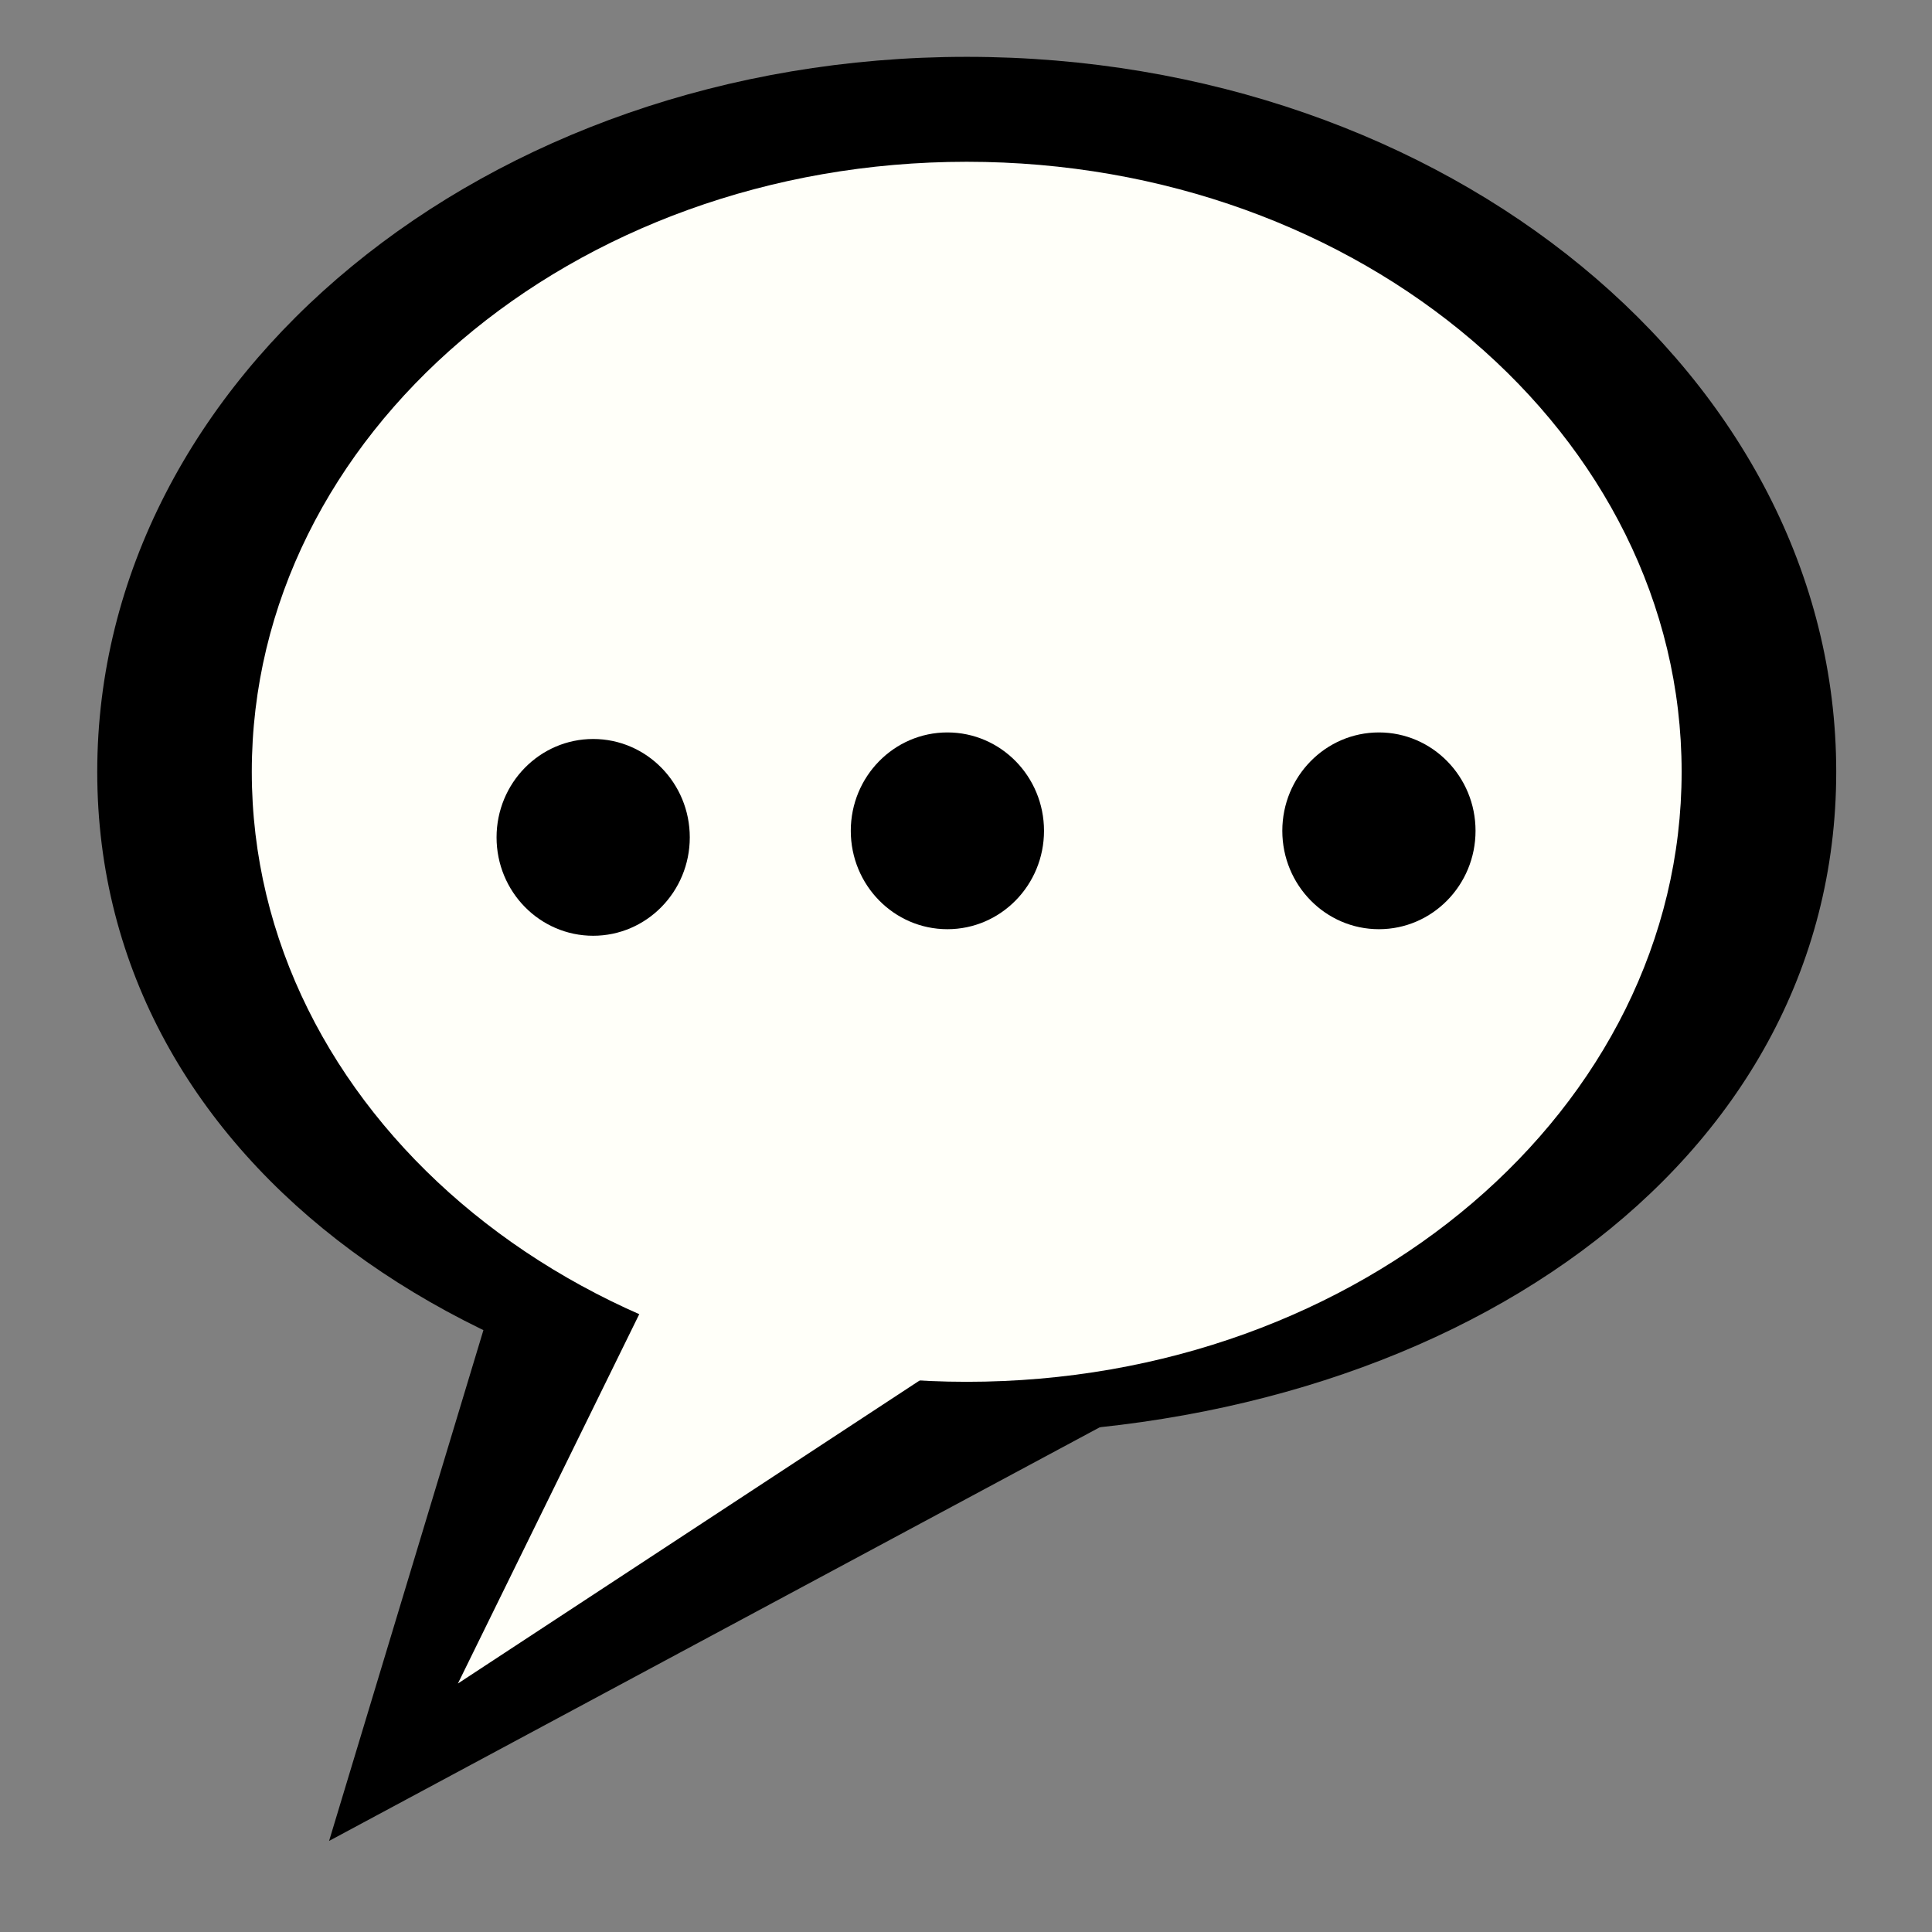 <?xml version="1.0" encoding="UTF-8" standalone="no"?>
<!-- Created with Sodipodi ("http://www.sodipodi.com/") -->

<svg
   xmlns:dc="http://purl.org/dc/elements/1.1/"
   xmlns:cc="http://creativecommons.org/ns#"
   xmlns:rdf="http://www.w3.org/1999/02/22-rdf-syntax-ns#"
   xmlns:svg="http://www.w3.org/2000/svg"
   xmlns="http://www.w3.org/2000/svg"
   xmlns:xlink="http://www.w3.org/1999/xlink"
   xmlns:sodipodi="http://sodipodi.sourceforge.net/DTD/sodipodi-0.dtd"
   xmlns:inkscape="http://www.inkscape.org/namespaces/inkscape"
   id="svg569"
   sodipodi:version="0.32"
   width="72pt"
   height="72pt"
   sodipodi:docname="comments.svg"
   inkscape:version="0.92.3 (2405546, 2018-03-11)"
   inkscape:output_extension="org.inkscape.output.svg.inkscape"
   version="1.1">
  <rect width="100%" height="100%" fill="#808080" stroke="none"/>
  <defs
     id="defs571">
    <linearGradient
       id="linearGradient584">
      <stop
         style="stop-color:#ffffff;stop-opacity:0;"
         offset="0"
         id="stop585" />
      <stop
         style="stop-color:#ffffff;stop-opacity:1;"
         offset="1"
         id="stop586" />
    </linearGradient>
    <linearGradient
       xlink:href="#linearGradient584"
       id="linearGradient587"
       x1="28.252"
       y1="32.869"
       x2="68.36"
       y2="21.479"
       gradientUnits="userSpaceOnUse"
       spreadMethod="pad"
       gradientTransform="matrix(1.037,-1.811349e-6,3.827296e-7,0.964,2.057071e-6,1.075978e-6)" />
  </defs>
  <sodipodi:namedview
     id="base"
     inkscape:zoom="1.598847"
     inkscape:cx="-36.73185"
     inkscape:cy="56.704666"
     inkscape:window-width="1869"
     inkscape:window-height="1016"
     inkscape:window-x="51"
     inkscape:window-y="27"
     inkscape:current-layer="svg569"
     showgrid="false"
     inkscape:window-maximized="1" />
  <g
     id="g2809"
     transform="matrix(1.523,0,0,1.551,-32.792,-31.048)">
    <path
       id="path1145"
       style="font-size:12px;fill-rule:evenodd;stroke-width:1"
       d="m 38.992,57.142 -6.724,21.854 31.1,-16.391 z"
       inkscape:connector-curvature="0" />
    <path
       id="path1142"
       style="font-size:12px;fill-rule:evenodd"
       d="m 81.44,44.744 c 0,12.65 -12.701,21.224 -28.368,21.224 -15.667,0 -28.368,-8.574 -28.368,-21.224 0,-12.65 12.701,-22.905 28.368,-22.905 15.667,0 28.368,10.255 28.368,22.905 z"
       inkscape:connector-curvature="0" />
    <path
       id="path1143"
       style="font-size:12px;fill:#fffff9;fill-rule:evenodd"
       d="m 76.396,44.744 c 0,10.793 -10.443,19.543 -23.325,19.543 -12.882,0 -23.325,-8.75 -23.325,-19.543 0,-10.793 10.443,-19.543 23.325,-19.543 12.882,0 23.325,8.75 23.325,19.543 z"
       inkscape:connector-curvature="0" />
    <path
       id="path1144"
       style="font-size:12px;fill:#fffff9;fill-rule:evenodd;stroke-width:1"
       d="m 42.775,61.345 -6.304,12.608 18.912,-12.188 -2.522,-2.942"
       inkscape:connector-curvature="0" />
    <circle
       id="path1147"
       style="font-size:12px;fill-rule:evenodd;stroke-width:1"
       transform="translate(-0.513,7.908)"
       cy="38.937"
       cx="41.397"
       r="3.152" />
    <circle
       id="path1148"
       style="font-size:12px;fill-rule:evenodd;stroke-width:1"
       transform="translate(11.044,7.698)"
       cy="38.937"
       cx="41.397"
       r="3.152" />
    <circle
       id="path1149"
       style="font-size:12px;fill-rule:evenodd;stroke-width:1"
       transform="translate(25.123,7.698)"
       cy="38.937"
       cx="41.397"
       r="3.152" />
  </g>
</svg>
